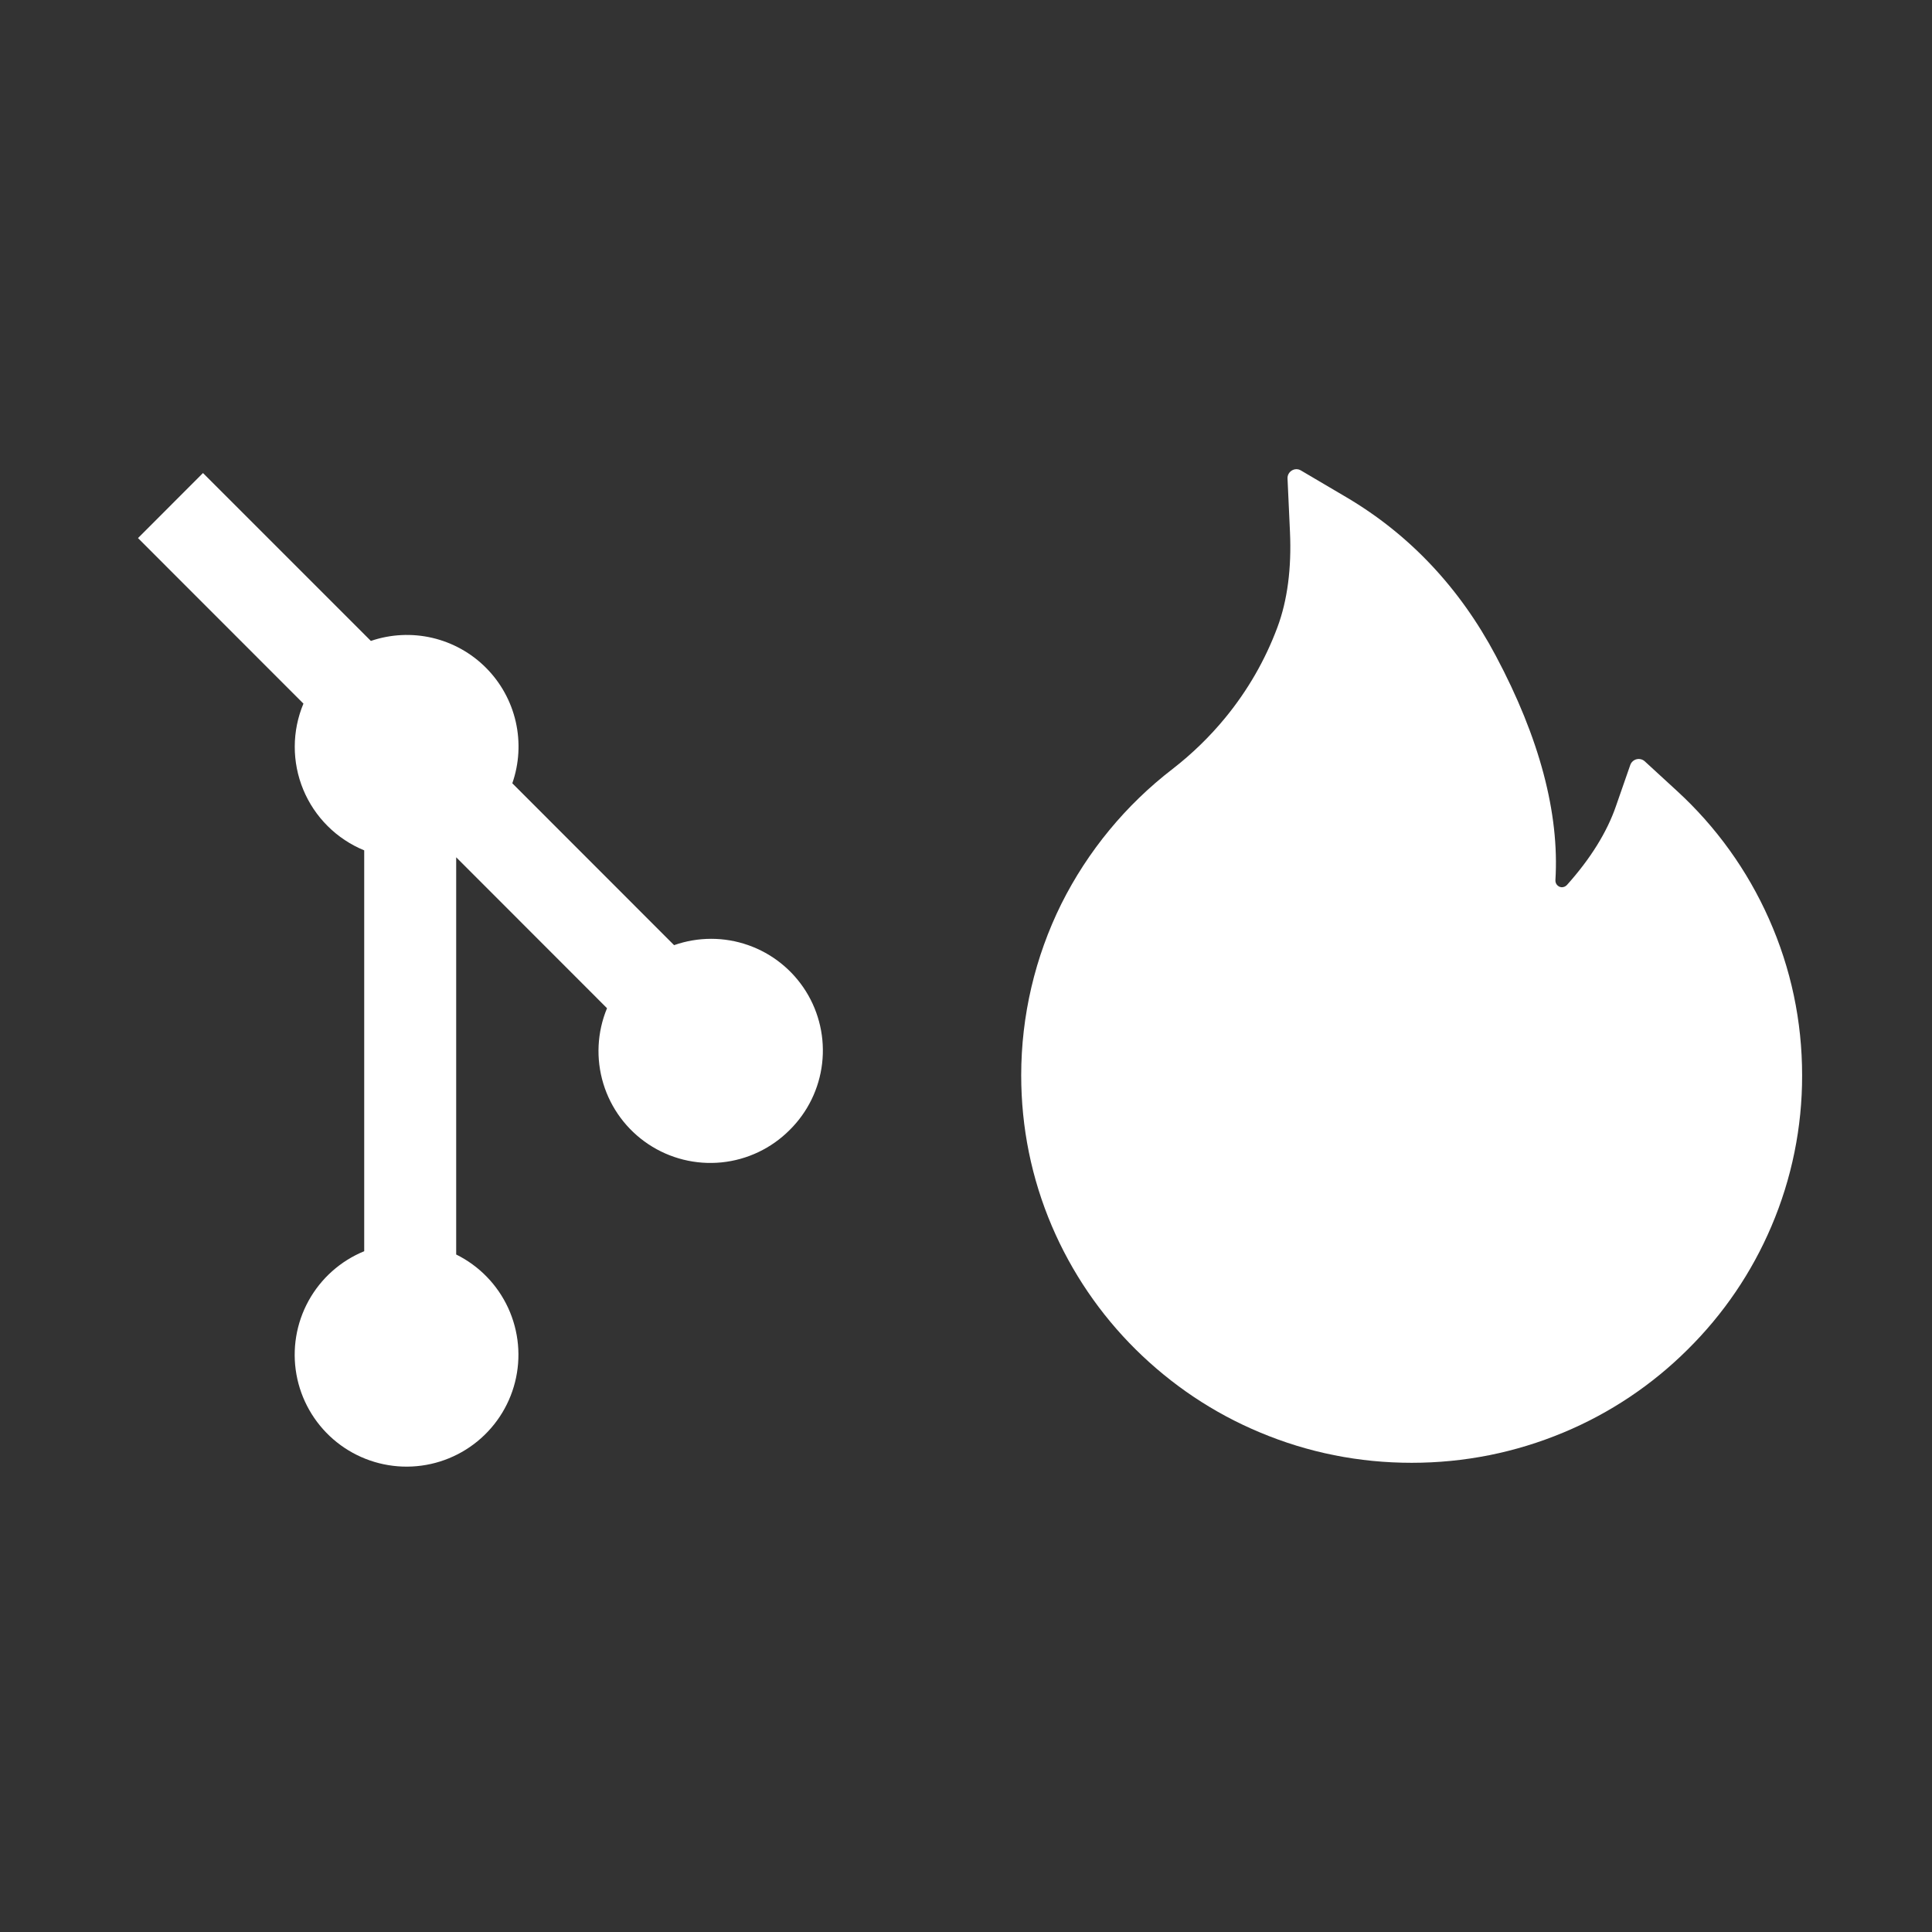 <svg width="140" height="140" viewBox="0 0 140 140" fill="none" xmlns="http://www.w3.org/2000/svg">
<rect x="0" y="0" width="140" height="140" fill="#333333" stroke="none"/>
<path d="M128.185 66.584C126.624 63.068 124.356 59.911 121.521 57.313L119.182 55.165C119.103 55.094 119.007 55.043 118.904 55.018C118.8 54.993 118.692 54.993 118.589 55.019C118.486 55.045 118.391 55.097 118.312 55.168C118.233 55.24 118.173 55.33 118.137 55.43L117.092 58.432C116.441 60.315 115.243 62.238 113.547 64.129C113.435 64.25 113.306 64.282 113.218 64.29C113.129 64.298 112.993 64.282 112.872 64.17C112.76 64.073 112.703 63.928 112.711 63.783C113.009 58.939 111.562 53.475 108.395 47.528C105.775 42.587 102.133 38.732 97.584 36.044L94.264 34.088C93.83 33.831 93.275 34.169 93.299 34.676L93.476 38.539C93.597 41.178 93.291 43.512 92.568 45.451C91.684 47.825 90.414 50.03 88.79 52.01C87.66 53.386 86.379 54.63 84.972 55.72C81.582 58.328 78.826 61.671 76.91 65.497C74.998 69.357 74.002 73.606 74 77.915C74 81.713 74.748 85.391 76.227 88.859C77.655 92.198 79.716 95.229 82.295 97.784C84.9 100.359 87.922 102.387 91.29 103.795C94.778 105.26 98.476 106 102.294 106C106.112 106 109.81 105.26 113.298 103.803C116.658 102.403 119.713 100.361 122.293 97.792C124.897 95.216 126.939 92.207 128.361 88.867C129.838 85.408 130.596 81.684 130.588 77.923C130.588 73.996 129.784 70.181 128.185 66.584V66.584Z" fill="white"/>
<path d="M26.875 46.444L14.708 34.278L10 38.992L21.988 50.987C21.575 51.974 21.361 53.033 21.359 54.103C21.357 55.172 21.567 56.232 21.976 57.221C22.385 58.209 22.986 59.106 23.744 59.861C24.502 60.617 25.402 61.214 26.392 61.62V90.668C24.676 91.37 23.253 92.638 22.359 94.262C21.465 95.886 21.155 97.768 21.48 99.593C21.805 101.418 22.746 103.076 24.145 104.292C25.545 105.507 27.319 106.206 29.172 106.273C31.024 106.339 32.843 105.768 34.326 104.655C35.809 103.543 36.866 101.956 37.32 100.158C37.775 98.361 37.599 96.463 36.824 94.779C36.048 93.095 34.719 91.728 33.057 90.906V62.122L43.987 73.059C43.268 74.794 43.173 76.725 43.719 78.522C44.264 80.318 45.417 81.87 46.98 82.911C48.543 83.953 50.419 84.419 52.288 84.231C54.156 84.043 55.901 83.212 57.225 81.88C58.533 80.587 59.361 78.888 59.574 77.061C59.787 75.235 59.372 73.39 58.397 71.831C57.421 70.272 55.944 69.092 54.208 68.485C52.473 67.877 50.582 67.879 48.847 68.49L37.124 56.76C37.623 55.328 37.709 53.785 37.374 52.306C37.038 50.828 36.293 49.473 35.224 48.398C34.156 47.322 32.806 46.569 31.33 46.223C29.853 45.878 28.31 45.955 26.875 46.444Z" fill="white"/>
</svg>
